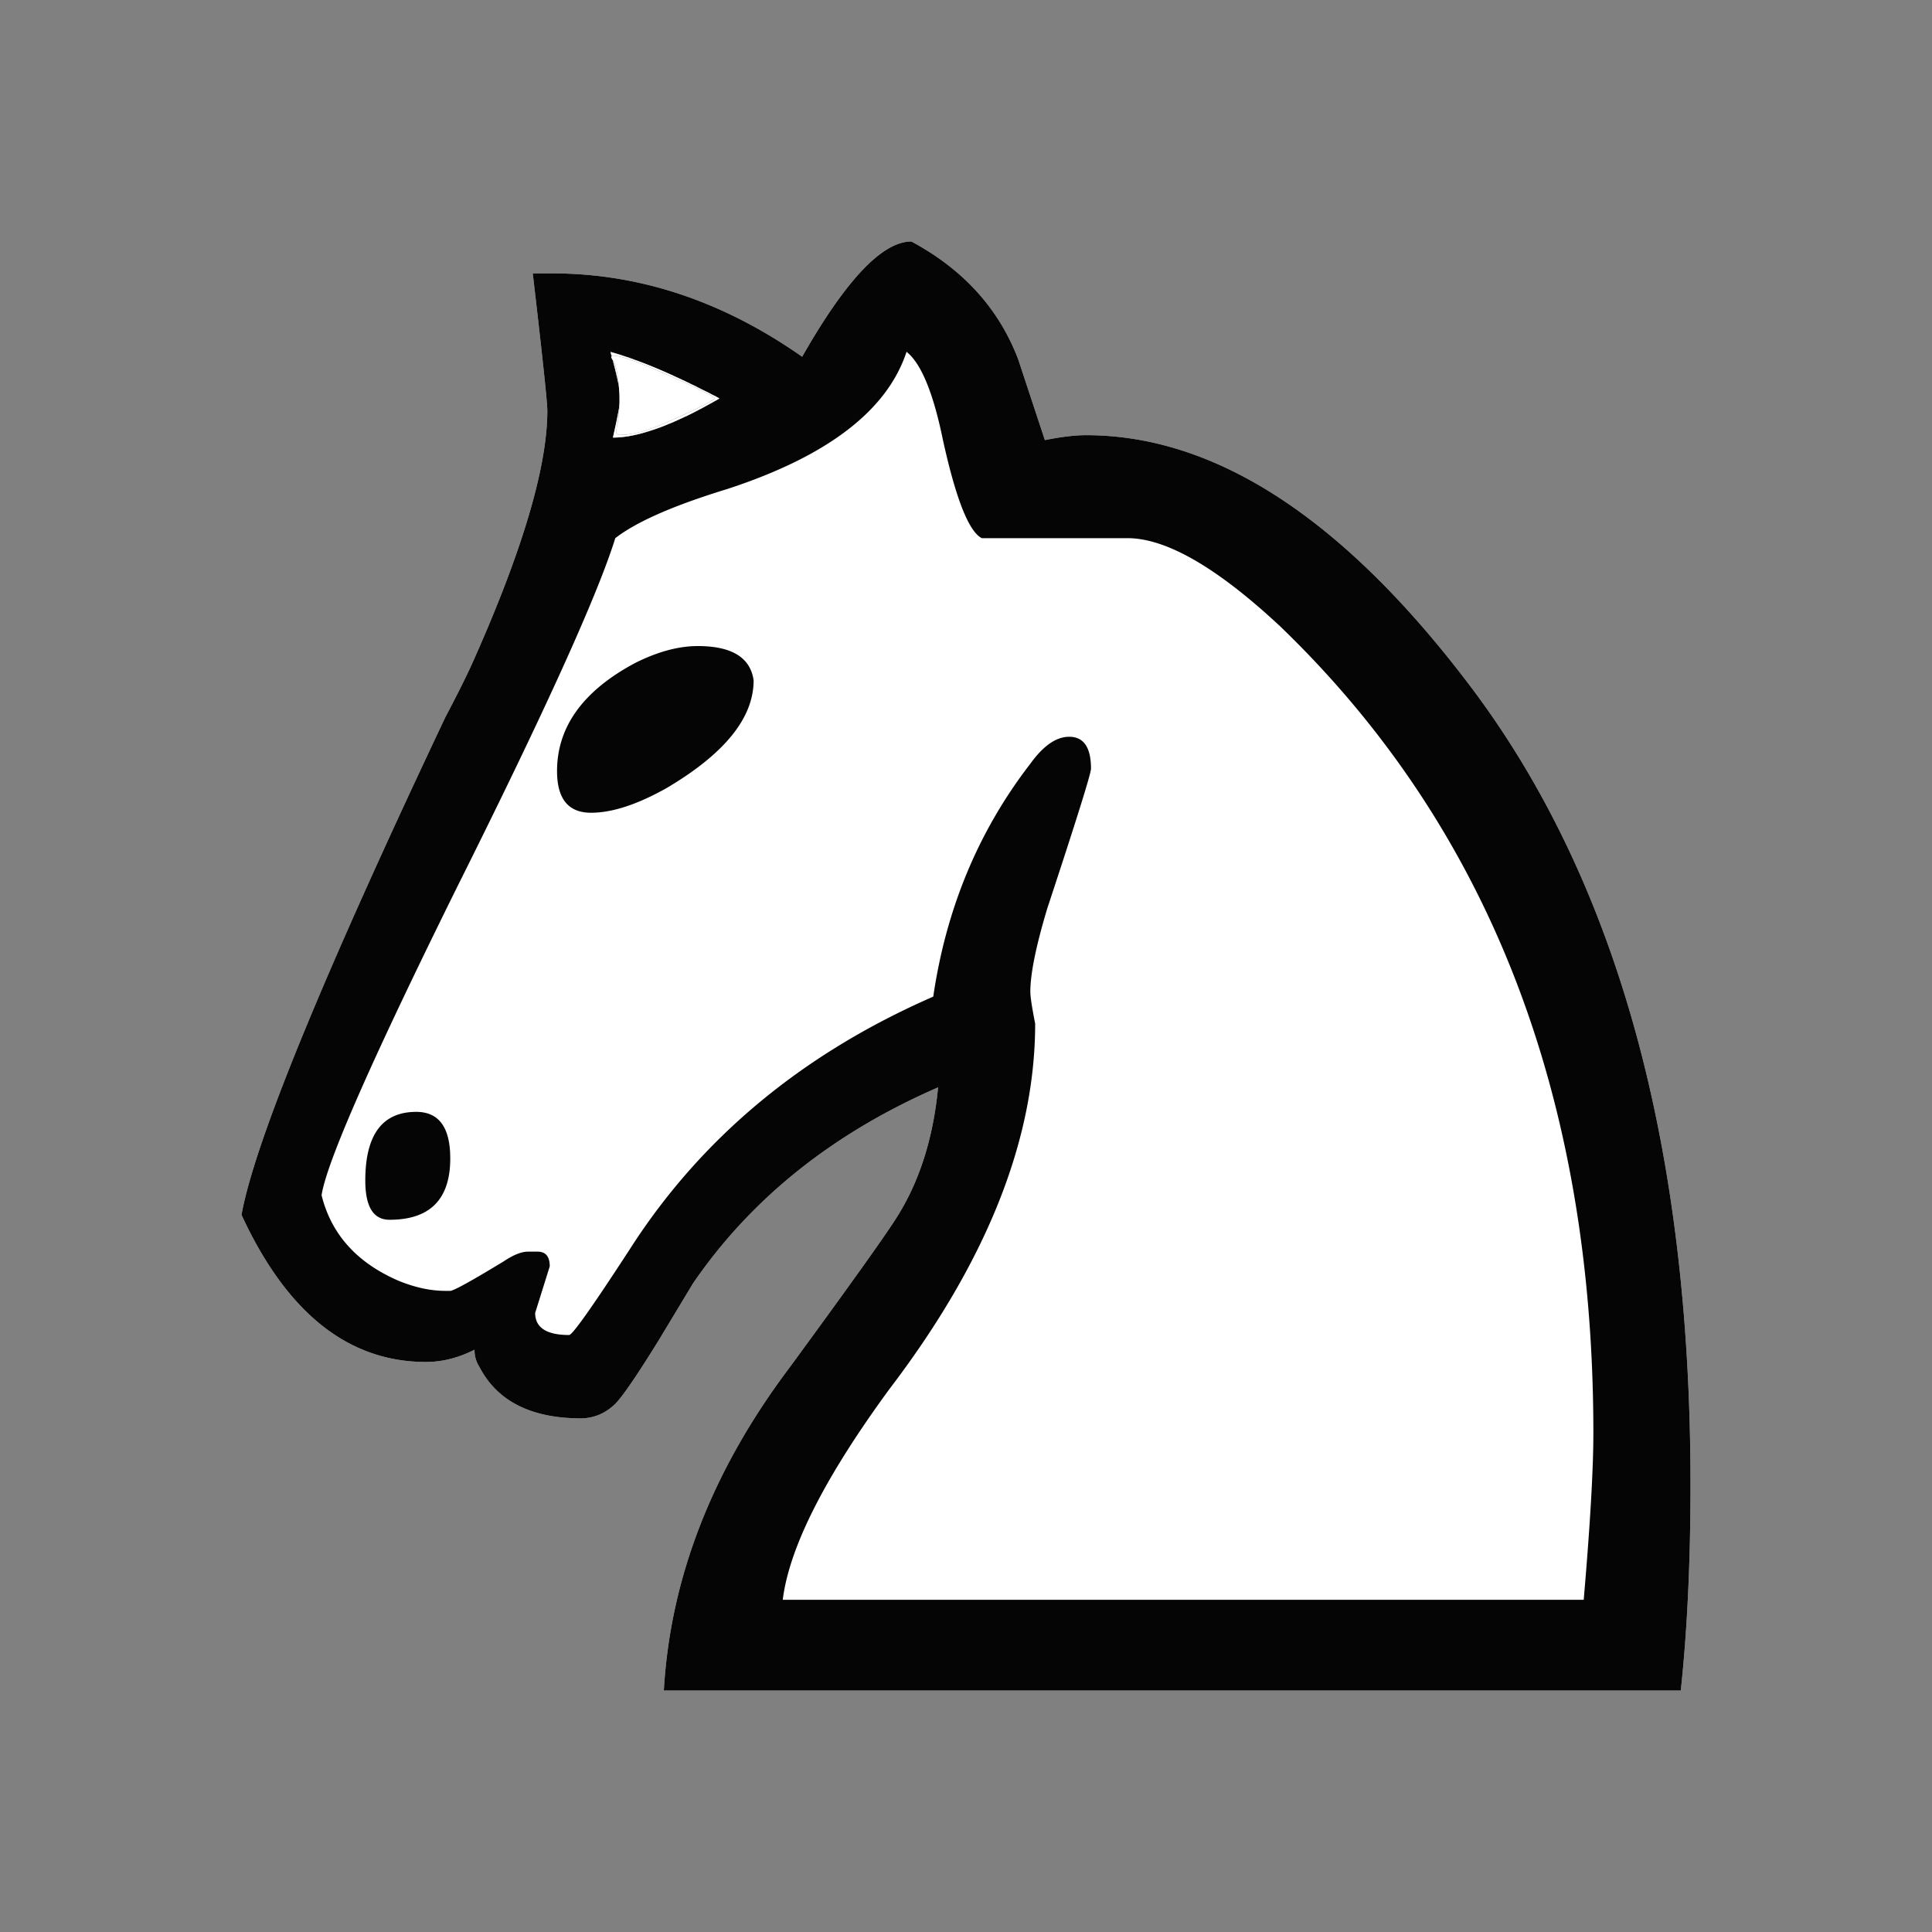 <svg width="40" height="40" xml:space="preserve" xmlns="http://www.w3.org/2000/svg"><rect width="100%" height="100%" fill="#808080" stroke="none"/><g><path style="stroke:none;stroke-width:1;stroke-dasharray:none;stroke-linecap:butt;stroke-dashoffset:0;stroke-linejoin:miter;stroke-miterlimit:4;fill:#fff;fill-rule:nonzero;opacity:1" vector-effect="non-scaling-stroke" transform="translate(5 5)" d="M3.618 18.02c.47 0 .704.322.704.965 0 .846-.42 1.269-1.257 1.269-.335 0-.502-.27-.502-.812 0-.948.352-1.422 1.055-1.422zm4.02-15.736c.134.474.201.796.201.965 0 .101-.05.372-.15.812.535 0 1.272-.27 2.21-.812-.904-.474-1.658-.796-2.26-.965zM29.8 30H8.744c.134-2.335 1.005-4.569 2.613-6.7 1.24-1.693 1.976-2.725 2.21-3.097.47-.744.755-1.641.855-2.69-2.177.947-3.87 2.3-5.075 4.06l-.704 1.168c-.502.812-.82 1.27-.955 1.37a.995.995 0 0 1-.653.255c-1.038 0-1.742-.356-2.11-1.067a.63.63 0 0 1-.1-.355c-.336.17-.67.254-1.006.254-1.608 0-2.881-1.015-3.819-3.046.268-1.489 1.675-4.924 4.221-10.304.268-.508.47-.914.603-1.219C5.83 6.362 6.332 4.653 6.332 3.503c0-.17-.1-1.117-.302-2.843h.402c1.81 0 3.535.575 5.176 1.726C12.513.796 13.266 0 13.869 0c1.072.575 1.81 1.387 2.211 2.437l.553 1.675c.335-.068.62-.102.854-.102 2.68 0 5.327 1.726 7.94 5.178C28.476 13.215 30 18.73 30 25.736c0 1.59-.067 3.012-.201 4.264z"/><path style="stroke:none;stroke-width:1;stroke-dasharray:none;stroke-linecap:butt;stroke-dashoffset:0;stroke-linejoin:miter;stroke-miterlimit:4;fill:#050505;fill-rule:nonzero;opacity:1" vector-effect="non-scaling-stroke" transform="translate(5 5)" d="M3.618 18.02c.47 0 .704.322.704.965 0 .846-.42 1.269-1.257 1.269-.335 0-.502-.27-.502-.812 0-.948.352-1.422 1.055-1.422zm3.618-6.193c-.469 0-.703-.287-.703-.863 0-.913.536-1.658 1.608-2.233.469-.237.904-.355 1.306-.355.704 0 1.089.237 1.156.71 0 .779-.603 1.523-1.809 2.234-.603.338-1.122.507-1.558.507zm.402-9.543c.134.474.201.796.201.965 0 .101-.05.372-.15.812.535 0 1.272-.27 2.21-.812-.904-.474-1.658-.796-2.26-.965zm-5.98 17.462c.201.812.737 1.405 1.608 1.777.335.135.654.203.955.203h.1c.068 0 .436-.203 1.106-.61.201-.135.369-.202.503-.202h.2c.168 0 .252.101.252.304l-.302.965c0 .304.235.457.704.457.067 0 .486-.593 1.256-1.777 1.474-2.301 3.568-4.044 6.282-5.229.268-1.827.938-3.434 2.01-4.822.268-.372.536-.558.804-.558.301 0 .452.22.452.66 0 .101-.302 1.066-.905 2.893-.234.778-.351 1.354-.351 1.726 0 .101.033.322.1.66 0 2.403-1.005 4.924-3.015 7.563-1.34 1.828-2.077 3.283-2.211 4.366h16.583c.134-1.557.2-2.707.2-3.452 0-6.971-2.16-12.538-6.482-16.7-1.306-1.219-2.361-1.828-3.165-1.828h-3.015c-.268-.135-.536-.812-.804-2.03-.201-.982-.453-1.59-.754-1.828-.402 1.219-1.642 2.166-3.719 2.843-1.105.338-1.876.677-2.311 1.015C7.37 7.327 6.28 9.73 4.472 13.35c-1.775 3.587-2.713 5.72-2.814 6.396zM29.8 30H8.744c.134-2.335 1.005-4.569 2.613-6.7 1.24-1.693 1.976-2.725 2.21-3.097.47-.744.755-1.641.855-2.69-2.177.947-3.87 2.3-5.075 4.06l-.704 1.168c-.502.812-.82 1.27-.955 1.37a.995.995 0 0 1-.653.255c-1.038 0-1.742-.356-2.11-1.067a.63.63 0 0 1-.1-.355c-.336.17-.67.254-1.006.254-1.608 0-2.881-1.015-3.819-3.046.268-1.489 1.675-4.924 4.221-10.304.268-.508.47-.914.603-1.219C5.83 6.362 6.332 4.653 6.332 3.503c0-.17-.1-1.117-.302-2.843h.402c1.81 0 3.535.575 5.176 1.726C12.513.796 13.266 0 13.869 0c1.072.575 1.81 1.387 2.211 2.437l.553 1.675c.335-.068.62-.102.854-.102 2.68 0 5.327 1.726 7.94 5.178C28.476 13.215 30 18.73 30 25.736c0 1.59-.067 3.012-.201 4.264z"/></g><path style="fill:#fff;fill-rule:evenodd;stroke-width:.054" d="M12.785 8.774c.082-.416.028-1.166-.094-1.313-.12-.144.071-.126.528.05.61.237 1.579.688 1.579.735 0 .058-1.127.58-1.452.673a2.173 2.173 0 0 1-.45.084c-.155 0-.156-.002-.111-.23z"/><path style="fill:#fff;fill-rule:evenodd;stroke-width:.004" d="m12.693 9.052.004-.02a.216.216 0 0 0 .005-.026l.004-.018a2.513 2.513 0 0 0 .031-.14.963.963 0 0 0 .02-.09 2.387 2.387 0 0 0 .03-.15l.018-.088c.014-.078.016-.074.007.024a2.212 2.212 0 0 1-.035.26c-.026.143-.025.176.01.191A.636.636 0 0 0 12.96 9c.111-.012.296-.051.411-.087.308-.094 1.278-.539 1.411-.646.028-.023.024-.029-.053-.074-.142-.085-.62-.31-1.038-.49-.486-.208-.781-.315-.93-.336a.267.267 0 0 0-.091.002c-.005.002-.007-.002-.012-.018a.193.193 0 0 0-.007-.025.032.032 0 0 1-.003-.01.14.14 0 0 0-.003-.016c-.002-.007-.002-.01 0-.01a5.552 5.552 0 0 1 .206.06 2.638 2.638 0 0 0 .17.055.204.204 0 0 0 .066.023.426.426 0 0 0 .087.033 10.705 10.705 0 0 1 .698.286c.003 0 .005.002.005.003 0 .003.022.012.029.011a1.276 1.276 0 0 0 .143.067c0 .003.052.026.054.024a.241.241 0 0 0 .069.032c0-.001.002 0 .002.002 0 .003.002.004.004.003.002-.002.004-.001.004 0 0 .004.058.031.063.03.002 0 .003 0 .003.003 0 .002.002.003.004.002s.004 0 .004.001a.977.977 0 0 0 .128.062 4.227 4.227 0 0 0 .282.141c0 .003.002.004.004.003s.004 0 .004.001a1.155 1.155 0 0 0 .136.07c.001.002.02.013.043.025.035.019.039.021.033.026a.296.296 0 0 0-.014.01c-.004.004-.007.005-.007.004 0 0-.005.001-.011.005-.007.004-.012.008-.012.01 0 0-.002.002-.005.002a.719.719 0 0 0-.091.05l-.098.053a10.21 10.21 0 0 1-.436.228c-.002.002-.003.003-.003.001a.397.397 0 0 0-.076.035 2.337 2.337 0 0 0-.139.063.274.274 0 0 0-.06.028c-.005 0-.022.005-.022.008a2.183 2.183 0 0 0-.16.066 5.522 5.522 0 0 1-.445.148 2.78 2.78 0 0 1-.206.05 2.18 2.18 0 0 1-.345.043c-.06.003-.063.002-.063-.005z"/><path style="fill:#fff;fill-rule:evenodd;stroke-width:.004" d="M12.791 7.884a1.056 1.056 0 0 0-.018-.083 1.282 1.282 0 0 0-.027-.115 1.888 1.888 0 0 0-.03-.12.533.533 0 0 0-.011-.045c-.015-.053-.015-.06 0-.035.036.06.07.193.09.354.01.077.013.11.011.11l-.015-.066z"/></svg>
